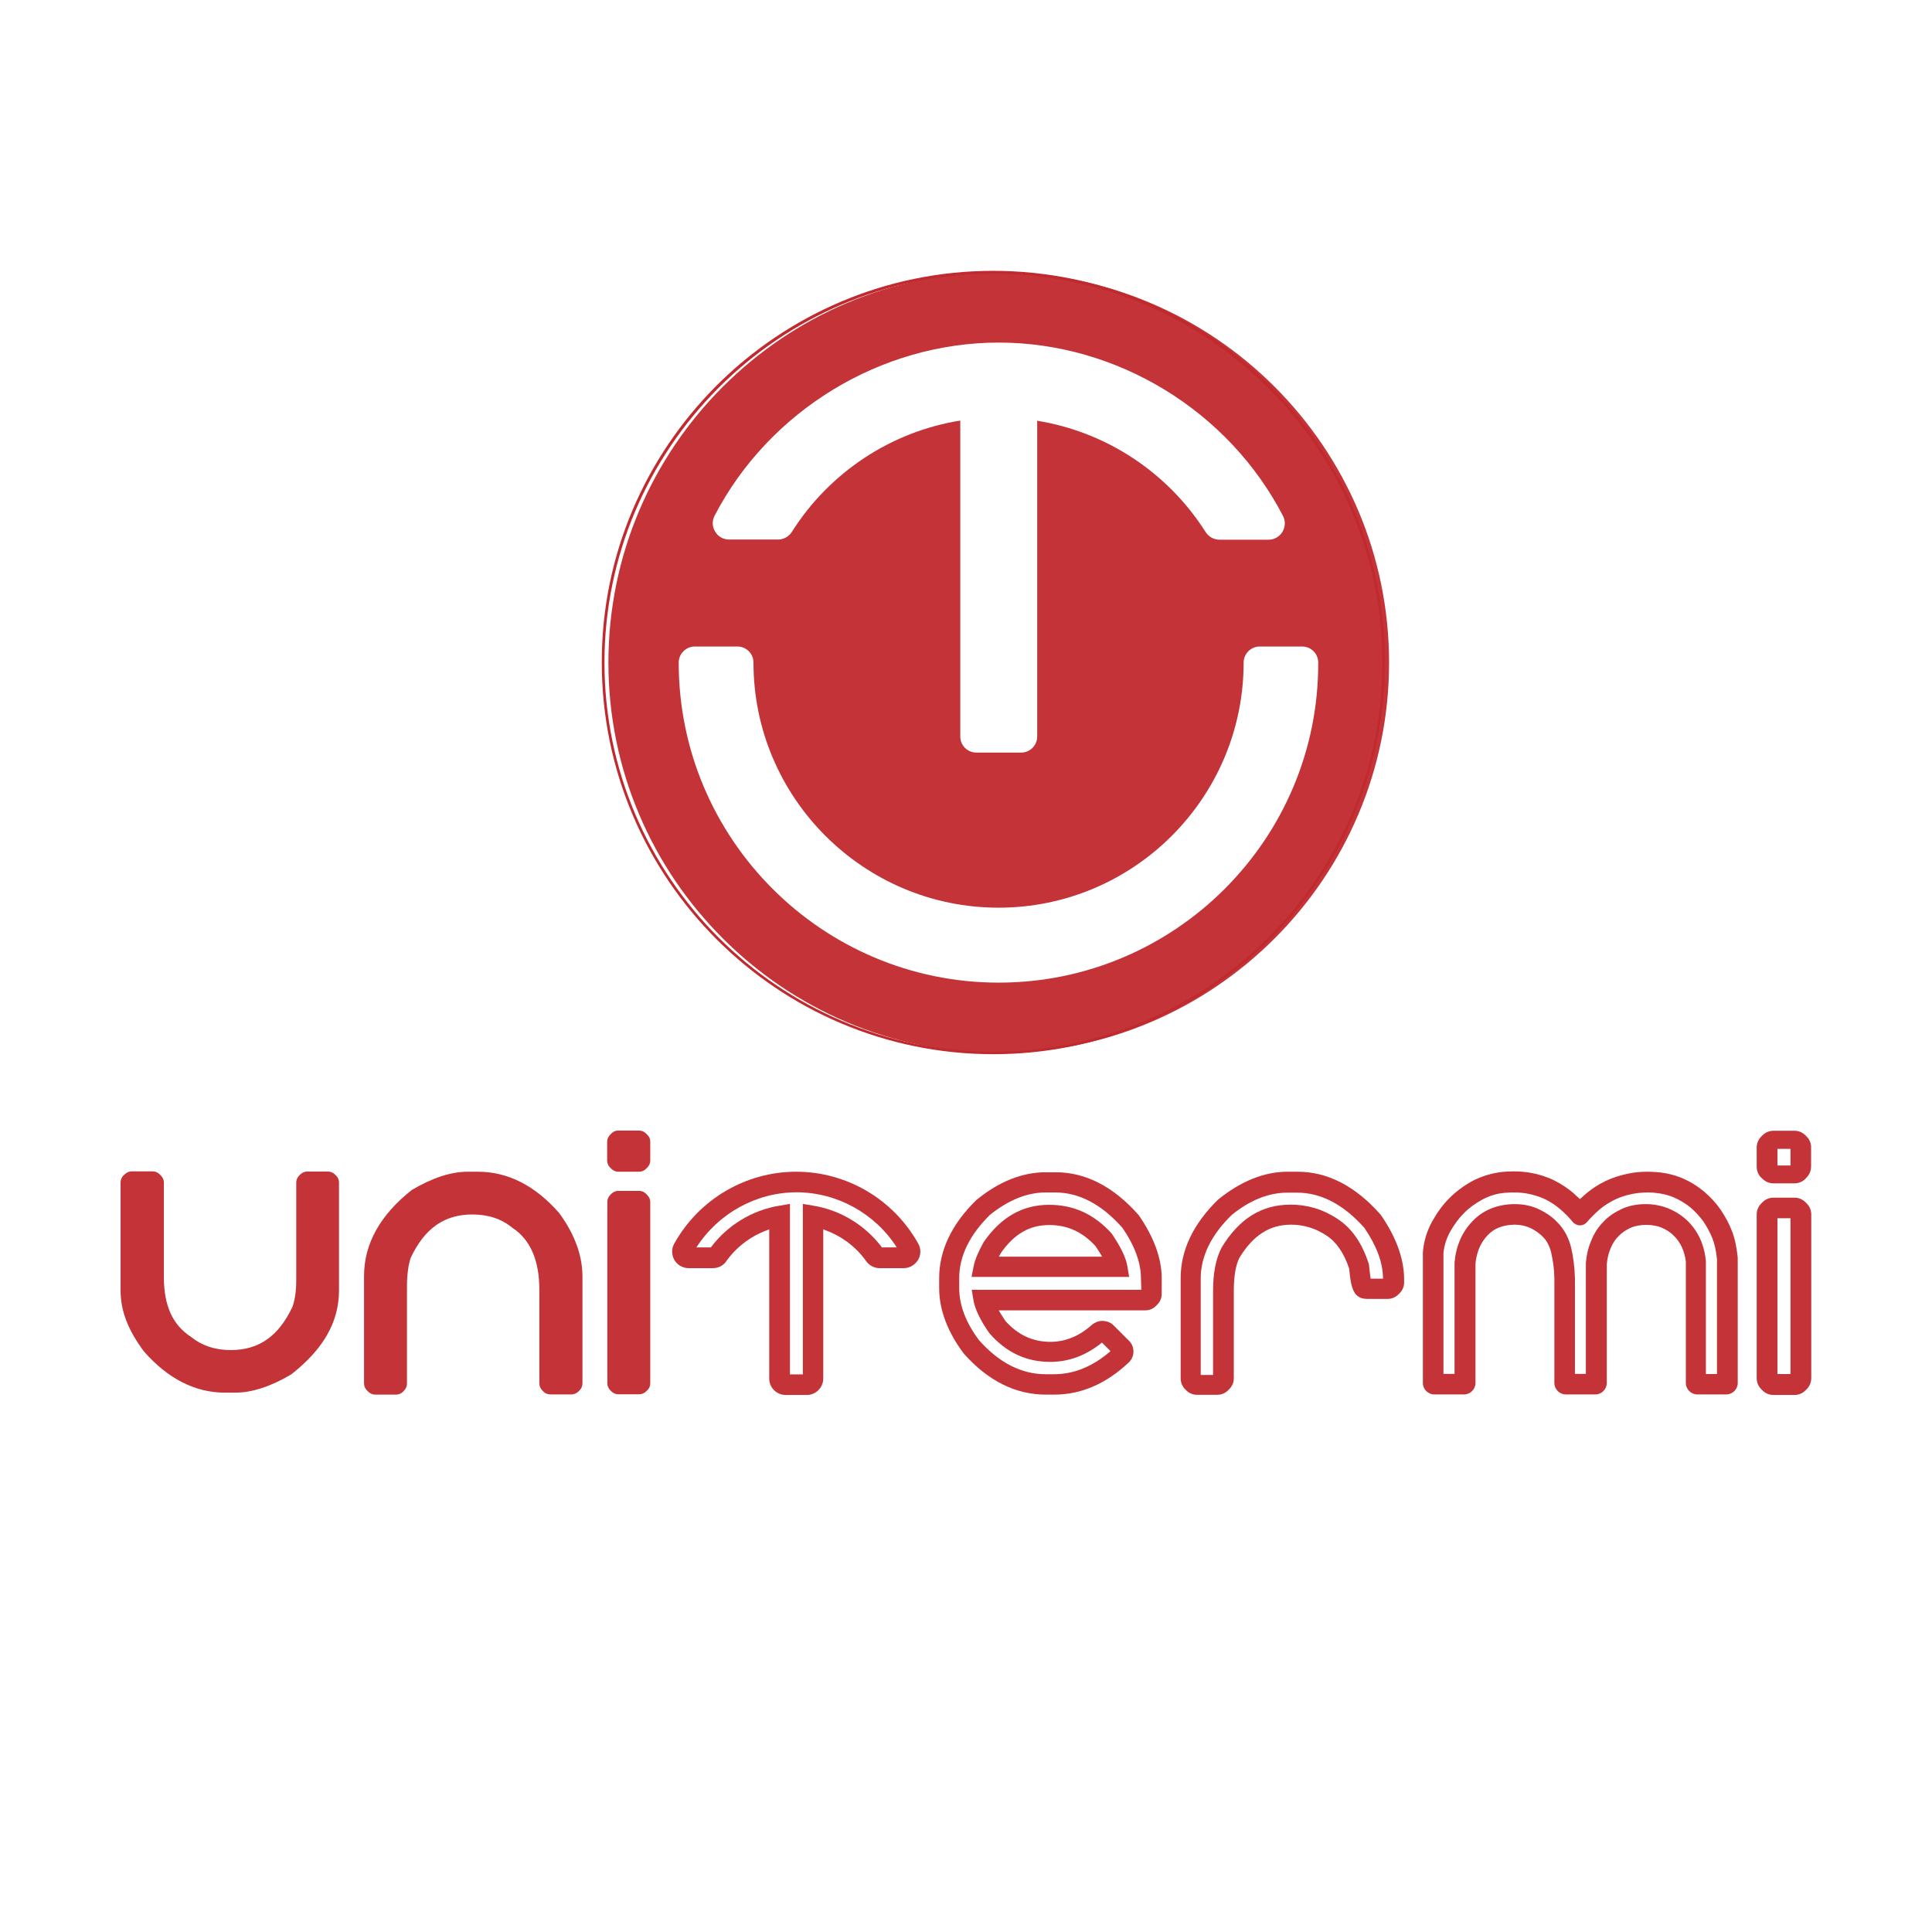 <?xml version="1.0" encoding="utf-8"?>
<!-- Generator: Adobe Illustrator 25.2.1, SVG Export Plug-In . SVG Version: 6.00 Build 0)  -->
<svg version="1.1" id="Camada_1" xmlns="http://www.w3.org/2000/svg" xmlns:xlink="http://www.w3.org/1999/xlink" x="0px" y="0px"
	 viewBox="0 0 1080 1080" style="enable-background:new 0 0 1080 1080;" xml:space="preserve">
<style type="text/css">
	.st0{opacity:0.95;fill:#C0292E;enable-background:new    ;}
	.st1{fill:#C0292E;}
</style>
<g>
	<path class="st0" d="M312.5,678c-13.4-15.3-28.7-23-45.3-23h-5.7c-9.4,0-19.8,3.4-31.3,10.2c-17.7,14-26.7,30.1-26.7,48.1v60.1
		c0,1.4,0.6,2.8,1.6,3.8l0.8,0.8c1,1,2.4,1.6,3.8,1.6h11.7c1.4,0,2.8-0.6,3.8-1.5l0.7-0.8c1-1,1.6-2.4,1.6-3.8V719
		c0-6.5,0.8-12.1,2.1-15.9c7.8-16.5,18.8-24.2,34.5-24.2c8.8,0,16.2,2.4,22.4,7.5c9.9,6.5,15,18.1,15,34.5v52.5
		c0,1.4,0.6,2.8,1.6,3.8l0.8,0.8c1,1,2.4,1.5,3.8,1.5h11.7c1.4,0,2.8-0.6,3.8-1.5l0.8-0.8c1-1,1.6-2.4,1.6-3.8v-60.1
		C325.5,701.6,321.2,689.8,312.5,678"/>
	<path class="st0" d="M361.9,668.1l-0.8-0.8c-1-1-2.4-1.6-3.8-1.6h-11.7c-1.4,0-2.8,0.6-3.8,1.6l-0.7,0.7c-1,1-1.6,2.4-1.6,3.8
		v101.5c0,1.4,0.6,2.8,1.6,3.8l0.8,0.8c1,1,2.4,1.5,3.8,1.5h11.7c1.4,0,2.8-0.6,3.8-1.6l0.8-0.8c1-1,1.5-2.3,1.5-3.8V671.9
		C363.5,670.5,362.9,669.2,361.9,668.1"/>
	<path class="st0" d="M341.8,653.4c1,1,2.4,1.6,3.8,1.6h11.7c1.4,0,2.8-0.6,3.8-1.6l0.8-0.8c1-1,1.6-2.4,1.6-3.8v-10.6
		c0-1.4-0.5-2.8-1.6-3.8l-0.8-0.8c-1-1-2.4-1.6-3.8-1.6h-11.7c-1.4,0-2.8,0.5-3.8,1.6l-0.8,0.8c-1,1-1.6,2.4-1.6,3.8v10.6
		c0,1.4,0.6,2.8,1.6,3.8L341.8,653.4z"/>
	<path class="st0" d="M188,657.3l-0.8-0.8c-1-1-2.4-1.6-3.8-1.6h-11.7c-1.4,0-2.8,0.6-3.8,1.6l-0.7,0.7c-1,1-1.6,2.4-1.6,3.8v54.7
		c0,6.5-0.8,11-2.1,14.8c-7.8,16.5-18.8,24.2-34.5,24.2c-8.8,0-16.2-2.5-22.4-7.5c-9.9-6.5-15-17-15-33.4v-52.8
		c0-1.4-0.6-2.8-1.6-3.8l-0.8-0.8c-1-1-2.4-1.6-3.8-1.6H73.6c-1.4,0-2.8,0.6-3.8,1.6l-0.8,0.7c-1,1-1.6,2.4-1.6,3.8v60.4
		c0,11.7,4.3,22.4,13.1,34.2c13.4,15.3,28.7,23,45.3,23h5.7c9.3,0,19.8-3.4,31.3-10.2c17.7-13.9,26.7-29,26.7-47v-60.4
		C189.5,659.7,189,658.3,188,657.3"/>
	<path class="st0" d="M493,697.3c-9.2-12.3-23.1-20.8-38.2-23.3l-6-1v95.3h-7.2v-95.3l-6,1c-15.1,2.5-29,10.9-38.2,23.3h-8.1
		c12.2-19,33.5-30.8,56-30.8c22.5,0,43.9,11.8,56,30.8H493z M513.3,695.2c-13.8-24.8-40-40.2-68.2-40.2s-54.4,15.4-68.2,40.2
		c-1.6,2.8-1.5,6.3,0.1,9.2c1.7,2.8,4.7,4.5,8,4.5h13.5c3,0,5.9-1.4,7.5-3.9c5.6-7.8,13.4-13.8,22.5-17.2l1.5-0.6v83.4
		c0,5.1,4.1,9.2,9.2,9.2H451c5.1,0,9.2-4.2,9.2-9.2v-83.4l1.5,0.6c9.1,3.4,16.9,9.3,22.5,17.2c1.7,2.4,4.5,3.9,7.5,3.9h13.5
		c3.3,0,6.3-1.8,8-4.6C514.9,701.5,514.9,698,513.3,695.2z"/>
	<path class="st0" d="M558.4,702.4l1.2-2.1c7.4-10.6,16-15.5,26.9-15.5c10.2,0,18.6,3.8,25.9,11.8c1,1.5,1.9,2.8,2.7,4.2l1,1.7
		H558.4z M586.5,673.5c-14.9,0-26.9,6.8-36.6,20.8c-3,5.4-4.9,9.9-5.6,13.4l-1.2,6.1h88.1l-1-6c-0.8-4.9-3.8-10.9-8.8-18.3
		C611.6,678.7,600.2,673.5,586.5,673.5z"/>
	<path class="st0" d="M638,721h-94.8l1,6c0.9,4.9,3.7,10.9,8.8,18.2c9.5,10.9,20.7,16.1,34.1,16.1c10.4,0,20.1-3.6,28.9-10.8
		l4.8,4.8c-9.8,8.5-20.4,12.9-31.5,12.9h-4.8c-13.5,0-26-6.4-37.2-19c-7.3-9.7-11.1-19.5-11.1-29.2v-5.5c0-12.2,5.8-24.2,17.2-35.4
		c10.2-8.2,20.7-12.5,31-12.5h5.5c13.3,0,25.9,6.6,37.5,19.7c6.9,10,10.4,19.6,10.4,28.2L638,721L638,721z M636.7,679.5l-0.4-0.5
		c-13.9-15.7-29.4-23.7-46.2-23.7h-5.5c-13,0-26,5.1-38.4,15.2l-0.4,0.3c-13.8,13.5-20.8,28.2-20.8,43.7v5.5
		c0,12.2,4.7,24.6,13.8,36.7c13.5,15.2,28.9,22.9,45.8,22.9h4.8c15,0,29-6.1,41.6-18c1.6-1.5,2.6-3.7,2.6-6c0-2.2-0.8-4.5-2.4-6
		l-8.8-8.8c-2.3-2.3-5.4-2.4-6.3-2.4c-2,0-4,0.8-5.6,2.1c-7.1,6.4-15,9.6-23.3,9.6c-9.9,0-18.1-3.8-25.2-11.7
		c-1-1.5-1.9-2.9-2.7-4.2l-1-1.7h81.9c2.2,0,4.3-0.8,5.9-2.4l0.8-0.8c1.6-1.6,2.5-3.7,2.5-5.9v-8.8
		C649.4,703.5,645.1,691.7,636.7,679.5z"/>
	<path class="st0" d="M773.3,714.8l-7.1,0c-0.2-1.2-0.5-3.5-0.9-7.4l-0.1-0.7c-3.7-11.8-9.7-20.4-17.8-25.5
		c-7.8-5.2-16.6-7.8-25.9-7.8c-16.2,0-28.8,7.8-38.6,24c-3.2,6.1-4.8,14.2-4.8,24.2l0,47h-6.9v-53.9c0-12.3,5.8-24.3,17.3-35.5
		c10.2-8.3,20.7-12.5,31.1-12.5h5.5c13.3,0,26,6.6,37.6,19.7c6.9,10.1,10.4,19.6,10.4,28.3L773.3,714.8L773.3,714.8z M772,679.3
		l-0.4-0.5c-14-15.8-29.5-23.8-46.3-23.8h-5.5c-13.1,0-26.2,5.3-38.9,15.6C667,684.2,660,698.9,660,714.4v56.2
		c0,2.2,0.9,4.3,2.4,5.9l0.7,0.7c1.6,1.6,3.7,2.5,6,2.5h11.4c2.3,0,4.4-0.9,6-2.5l0.7-0.7c1.6-1.6,2.5-3.7,2.5-5.9v-49.2
		c0-7.9,1.1-14.4,3.2-18.4c7.7-12.5,16.8-18.4,28.8-18.4c7,0,13.7,2,19.7,6c5.6,3.6,9.9,9.8,12.8,18.6c1,10.5,2.2,16.9,10.1,16.9
		h11.4c2.3,0,4.4-0.9,6-2.5l0.7-0.7c1.6-1.6,2.5-3.7,2.5-5.9v-2.6C784.7,703.3,780.4,691.5,772,679.3z"/>
	<path class="st0" d="M1000.9,768.1h-7.3l0-87.1h7.3L1000.9,768.1z M1010,672.8l-0.8-0.8c-1.6-1.6-3.8-2.5-6.1-2.5h-11.7
		c-2.3,0-4.5,0.9-6.1,2.5l-0.8,0.8c-1.6,1.6-2.5,3.8-2.5,6.1v91.5c0,2.3,0.9,4.5,2.5,6.1l0.8,0.8c1.6,1.6,3.8,2.5,6.1,2.5h11.7
		c2.3,0,4.5-0.9,6.1-2.5l0.8-0.8c1.6-1.6,2.5-3.8,2.5-6.1v-91.5C1012.5,676.5,1011.6,674.4,1010,672.8z"/>
	<path class="st0" d="M1000.9,651.5h-7.3v-9.3h7.3V651.5z M1010,635.4l-0.8-0.8c-1.6-1.6-3.8-2.5-6.1-2.5h-11.7
		c-2.3,0-4.5,0.9-6.1,2.5l-0.8,0.8c-1.6,1.6-2.5,3.8-2.5,6.1v10.7c0,2.3,0.9,4.5,2.5,6.1l0.8,0.7c1.6,1.6,3.8,2.5,6.1,2.5h11.7
		c2.3,0,4.5-0.9,6.1-2.5l0.7-0.8c1.6-1.6,2.5-3.8,2.5-6.1v-10.7C1012.5,639.2,1011.6,637.1,1010,635.4z"/>
	<path class="st0" d="M959.8,768.1h-6.2v-63c-0.4-4.6-1.5-8.8-3.2-12.6c-1.8-3.9-4.2-7.3-7.2-10.2c-3-2.8-6.5-5.1-10.4-6.7
		c-3.9-1.6-8.3-2.5-12.9-2.5c-4.8,0-9.4,0.9-13.3,2.7c-3.9,1.8-7.4,4.1-10.2,7.1c-2.9,2.9-5.2,6.4-6.8,10.4
		c-1.7,3.9-2.7,8.1-3.1,12.7l0,62h-6.1v-53.5c-0.2-6.1-0.9-11.8-2.1-17c-1.4-5.7-4-10.5-7.7-14.2c-2.5-2.7-5.8-5.1-9.9-7.1
		c-4.2-2.1-8.9-3.1-14.1-3.1c-9.7,0.1-17.7,3.4-23.6,9.7c-5.8,6.1-9.1,13.8-9.9,22.9l0,62.3h-6.2l0-67.6c0.4-4.1,1.7-8.2,3.8-12
		c2.3-4,4.8-7.4,7.5-10.1c2.8-2.9,6.2-5.4,10.2-7.6c3.8-2.1,8.1-3.5,12.7-3.9c1.8-0.2,3.5-0.2,5.2-0.2c2.7,0,5.2,0.2,7.4,0.6
		c3.7,0.7,7.1,1.8,10.1,3.2c3,1.5,5.9,3.4,8.3,5.5c2.6,2.2,5,4.6,7.1,7.2c1,1.2,2.4,1.8,3.9,1.9c1.6,0,2.9-0.6,4-1.8
		c2.2-2.6,4.7-5,7.2-7.2c2.4-2,5.2-3.8,8.2-5.3c3-1.5,6.5-2.6,10.1-3.3c2.6-0.5,5.4-0.8,8.4-0.8c1.3,0,2.7,0,4,0.2
		c3.9,0.3,7.5,1.2,10.8,2.6c3.4,1.5,6.5,3.4,9.2,5.6c2.7,2.3,5.1,4.9,7.2,7.8c2,3,3.7,6.1,5,9.3c1.3,3.3,2.1,7,2.6,11.7L959.8,768.1
		z M971.4,703c-0.6-5.9-1.6-10.7-3.3-15c-1.5-4-3.7-7.9-6.2-11.7c-2.6-3.8-5.8-7.2-9.3-10.2c-3.6-3-7.6-5.5-12-7.4
		c-4.5-1.9-9.4-3.1-14.6-3.5c-1.7-0.1-3.3-0.2-4.9-0.2c-3.8,0-7.3,0.3-10.6,1c-4.6,0.9-9,2.3-13,4.2c-3.9,1.9-7.5,4.2-10.7,6.9
		c-0.9,0.8-1.9,1.6-2.8,2.5l-0.8,0.7l-0.8-0.7c-0.9-0.9-1.9-1.7-2.8-2.6c-3.2-2.8-6.8-5.1-10.7-7.1c-4-2-8.4-3.4-13.2-4.3
		c-3-0.5-6.1-0.8-9.3-0.8c-2.1,0-4.2,0.1-6.5,0.3c-6.2,0.7-12,2.5-17.2,5.3c-5,2.8-9.2,6-12.7,9.6c-3.4,3.4-6.5,7.6-9.3,12.6
		c-3,5.4-4.8,11.1-5.3,17.5v73c0,3.5,2.9,6.4,6.4,6.4h16.6c3.5,0,6.4-2.9,6.4-6.4l0-66.7c0.6-6.4,2.8-11.6,6.7-15.8
		c3.7-4,8.7-5.9,15.2-6c3.3,0,6.3,0.7,8.9,1.9c2.8,1.4,5,3,6.8,4.8c2.3,2.3,3.8,5.2,4.7,8.8c1,4.4,1.7,9.2,1.8,14.3v58.7
		c0,3.5,2.9,6.4,6.4,6.4h16.5c3.5,0,6.4-2.9,6.4-6.4l0-66.4c0.3-3.3,1-6.3,2.2-9c1.1-2.7,2.6-5,4.5-6.8c1.8-1.9,4.1-3.4,6.7-4.6
		c2.4-1,5.4-1.6,8.6-1.6c3.1,0,6.1,0.5,8.5,1.5c2.6,1.1,4.9,2.5,6.8,4.4c1.9,1.8,3.5,4,4.7,6.6c1.1,2.5,1.9,5.3,2.2,8.1v67.8
		c0,3.5,2.9,6.4,6.4,6.4H965c3.5,0,6.4-2.9,6.4-6.4v-69.7C971.4,703.4,971.4,703.2,971.4,703z"/>
	<path class="st0" d="M558.3,549.3c-98.6,0-178.9-80.2-178.9-178.9c0-5,4.1-9,9-9h23.8c5,0,9,4,9,9c0,75.5,61.5,137,137,137
		c75.6,0,137-61.5,137-137c0-5,4.1-9,9-9h23.7c5,0,9,4,9,9C737.2,469,656.9,549.3,558.3,549.3 M399.4,288.4
		c30.5-58.8,92.9-96.9,158.9-96.9c66,0,128.4,38,158.9,96.9c1.5,2.8,1.3,6.2-0.3,8.9c-1.6,2.7-4.6,4.4-7.7,4.4h-27.5
		c-3.1,0-6-1.6-7.7-4.2c-21.1-33.3-55.4-56-94.2-62.3v176.5c0,5-4,9-9,9h-25c-5,0-9-4-9-9V235.1c-38.7,6.2-73.1,28.9-94.2,62.3
		c-1.7,2.6-4.6,4.2-7.6,4.2h-27.5c-3.1,0-6.1-1.6-7.7-4.4C398.1,294.6,398,291.2,399.4,288.4z M558.3,152.2
		c-120.3,0-218.2,97.9-218.2,218.2S438,588.6,558.3,588.6s218.2-97.9,218.2-218.2S678.6,152.2,558.3,152.2z"/>
	<path class="st1" d="M400.5,215.6c39.6-39.6,94.4-64.2,154.7-64.2S670.4,176,710,215.6c39.7,39.6,64.2,94.4,64.2,154.7
		S749.6,485.5,710,525.1c-39.7,39.6-94.4,64.2-154.7,64.2c-60.4,0-115.1-24.6-154.7-64.2c-39.6-39.6-64.2-94.4-64.2-154.7
		C336.3,310,360.9,255.3,400.5,215.6 M555.3,153c-59.9,0-114.3,24.4-153.6,63.8c-39.4,39.4-63.8,93.7-63.8,153.6
		s24.4,114.3,63.8,153.7c39.4,39.4,93.7,63.8,153.6,63.8c59.9,0,114.3-24.4,153.7-63.8c39.4-39.4,63.8-93.7,63.8-153.6
		s-24.4-114.3-63.8-153.6C669.5,177.4,615.2,153,555.3,153z"/>
</g>
</svg>
